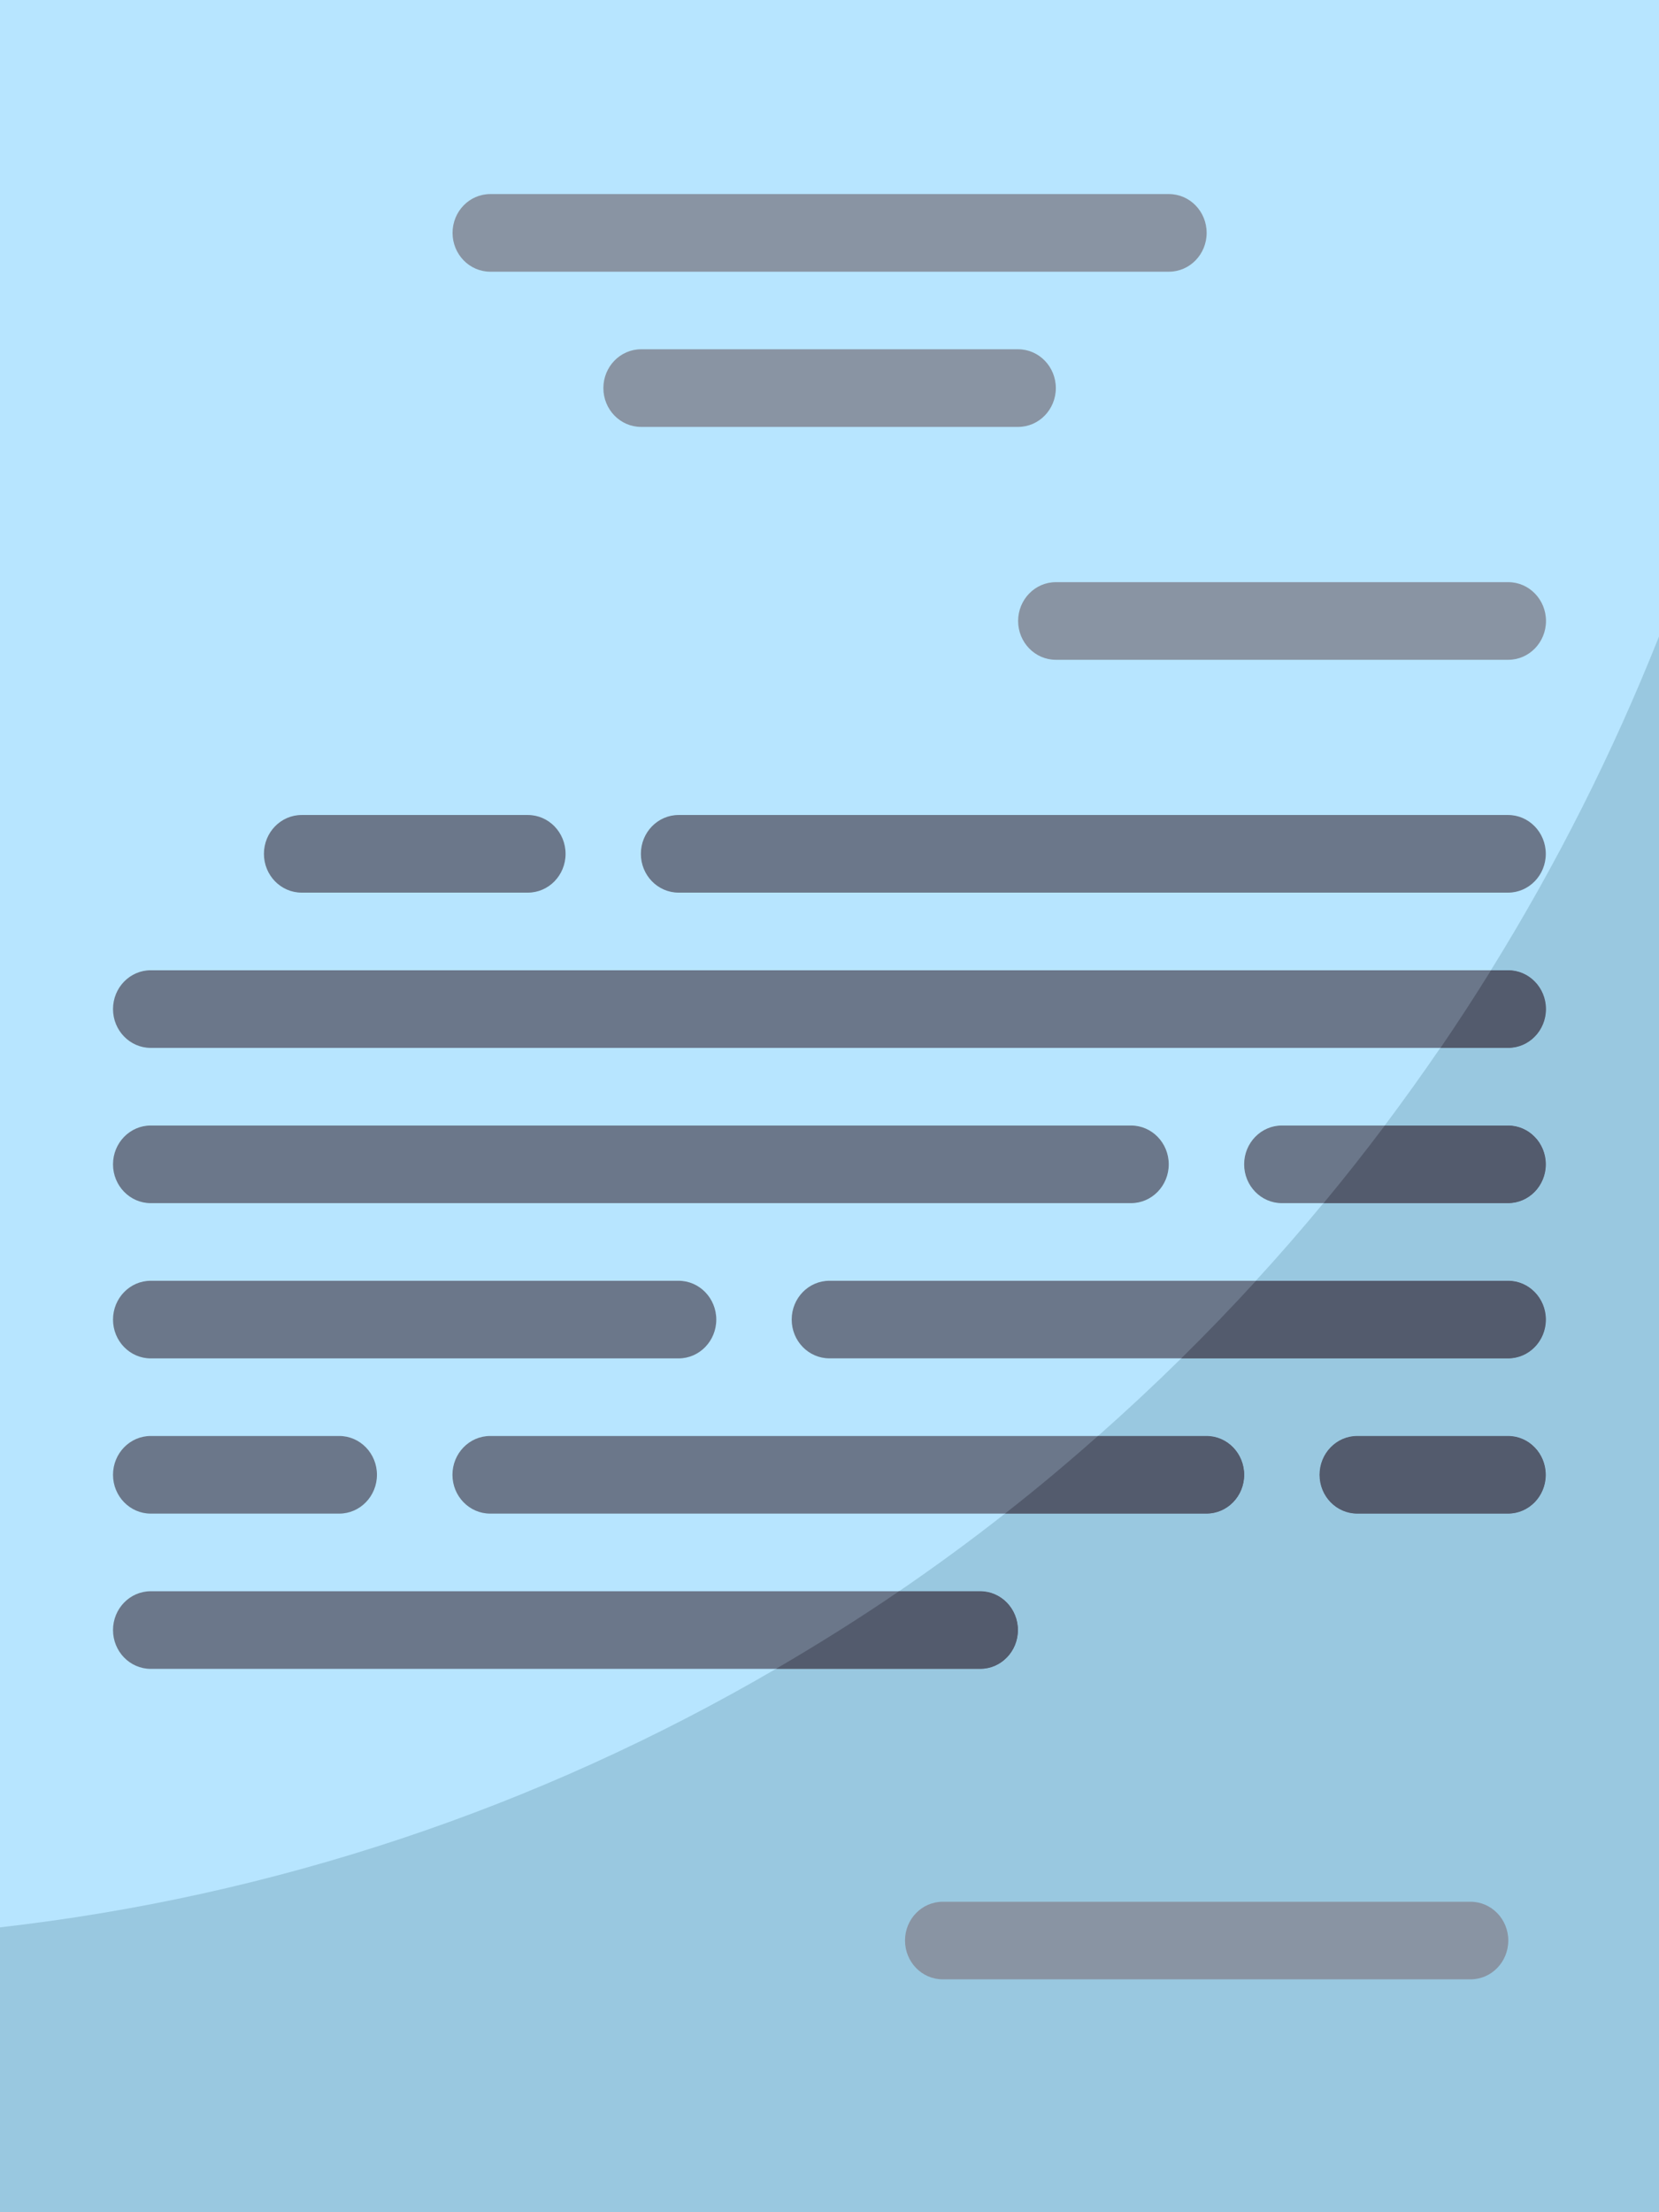 <svg width="33" height="44" viewBox="0 0 33 44" fill="none" xmlns="http://www.w3.org/2000/svg">
<path d="M33 0H0V44H33V0Z" fill="#B7E5FF"/>
<path d="M29.998 20.842H2.998C2.584 20.842 2.248 20.496 2.248 20.07C2.248 19.644 2.584 19.298 2.998 19.298H29.998C30.412 19.298 30.748 19.644 30.748 20.07C30.748 20.496 30.412 20.842 29.998 20.842Z" fill="#6B778A"/>
<path d="M29.998 23.93H25.498C25.084 23.93 24.748 23.584 24.748 23.158C24.748 22.732 25.084 22.386 25.498 22.386H29.998C30.412 22.386 30.748 22.732 30.748 23.158C30.748 23.584 30.412 23.93 29.998 23.93Z" fill="#6B778A"/>
<path d="M29.998 27.017H16.498C16.084 27.017 15.748 26.672 15.748 26.245C15.748 25.819 16.084 25.474 16.498 25.474H29.998C30.412 25.474 30.748 25.819 30.748 26.245C30.748 26.672 30.412 27.017 29.998 27.017Z" fill="#6B778A"/>
<path d="M29.996 30.105H26.996C26.582 30.105 26.246 29.759 26.246 29.333C26.246 28.907 26.582 28.561 26.996 28.561H29.996C30.41 28.561 30.746 28.907 30.746 29.333C30.746 29.759 30.41 30.105 29.996 30.105Z" fill="#6B778A"/>
<path d="M24 30.105H9.75C9.336 30.105 9 29.759 9 29.333C9 28.907 9.336 28.561 9.75 28.561H24C24.414 28.561 24.75 28.907 24.75 29.333C24.75 29.759 24.414 30.105 24 30.105Z" fill="#6B778A"/>
<path d="M19.498 33.193H2.998C2.584 33.193 2.248 32.847 2.248 32.421C2.248 31.995 2.584 31.649 2.998 31.649H19.498C19.912 31.649 20.248 31.995 20.248 32.421C20.248 32.847 19.912 33.193 19.498 33.193Z" fill="#6B778A"/>
<path d="M20.252 8.491H12.752C12.338 8.491 12.002 8.145 12.002 7.719C12.002 7.293 12.338 6.947 12.752 6.947H20.252C20.666 6.947 21.002 7.293 21.002 7.719C21.002 8.145 20.666 8.491 20.252 8.491Z" fill="#8994A3"/>
<path d="M10.5 17.754H6C5.586 17.754 5.25 17.409 5.25 16.983C5.25 16.556 5.586 16.21 6 16.21H10.5C10.914 16.21 11.25 16.556 11.25 16.983C11.25 17.409 10.914 17.754 10.5 17.754Z" fill="#6B778A"/>
<path d="M29.998 17.754H13.498C13.084 17.754 12.748 17.409 12.748 16.983C12.748 16.556 13.084 16.21 13.498 16.21H29.998C30.412 16.21 30.748 16.556 30.748 16.983C30.748 17.409 30.412 17.754 29.998 17.754Z" fill="#6B778A"/>
<path d="M22.498 23.93H2.998C2.584 23.93 2.248 23.584 2.248 23.158C2.248 22.732 2.584 22.386 2.998 22.386H22.498C22.912 22.386 23.248 22.732 23.248 23.158C23.248 23.584 22.912 23.93 22.498 23.93Z" fill="#6B778A"/>
<path d="M13.498 27.018H2.998C2.584 27.018 2.248 26.672 2.248 26.246C2.248 25.82 2.584 25.474 2.998 25.474H13.498C13.912 25.474 14.248 25.82 14.248 26.246C14.248 26.672 13.912 27.018 13.498 27.018Z" fill="#6B778A"/>
<path d="M6.748 30.105H2.998C2.584 30.105 2.248 29.759 2.248 29.333C2.248 28.907 2.584 28.561 2.998 28.561H6.748C7.162 28.561 7.498 28.907 7.498 29.333C7.498 29.759 7.162 30.105 6.748 30.105Z" fill="#6B778A"/>
<path d="M23.252 5.404H9.752C9.338 5.404 9.002 5.058 9.002 4.632C9.002 4.205 9.338 3.86 9.752 3.86H23.252C23.666 3.86 24.002 4.205 24.002 4.632C24.002 5.058 23.666 5.404 23.252 5.404Z" fill="#8994A3"/>
<path d="M30.002 13.123H21.002C20.588 13.123 20.252 12.777 20.252 12.351C20.252 11.925 20.588 11.579 21.002 11.579H30.002C30.416 11.579 30.752 11.925 30.752 12.351C30.752 12.777 30.416 13.123 30.002 13.123Z" fill="#8994A3"/>
<path d="M29.656 19.298H30C30.414 19.298 30.75 19.644 30.75 20.07C30.75 20.496 30.414 20.842 30 20.842H28.65C28.292 21.366 27.923 21.88 27.544 22.386H30C30.414 22.386 30.75 22.732 30.75 23.158C30.75 23.584 30.414 23.93 30 23.93H26.325C25.889 24.456 25.442 24.971 24.98 25.474H30C30.414 25.474 30.75 25.82 30.75 26.246C30.75 26.672 30.414 27.018 30 27.018H23.496C22.958 27.548 22.406 28.062 21.841 28.562H24C24.414 28.562 24.75 28.907 24.75 29.334C24.75 29.76 24.414 30.105 24 30.105H19.991C19.306 30.643 18.603 31.158 17.884 31.649H19.5C19.914 31.649 20.25 31.995 20.25 32.421C20.25 32.847 19.914 33.193 19.5 33.193H15.434C10.682 35.968 5.431 37.717 0 38.334V44H33V12.66C32.081 14.972 30.962 17.193 29.656 19.298ZM30 30.105H27C26.586 30.105 26.25 29.759 26.25 29.333C26.25 28.907 26.586 28.561 27 28.561H30C30.414 28.561 30.75 28.907 30.75 29.333C30.75 29.759 30.414 30.105 30 30.105Z" fill="#99C8E0"/>
<path d="M30.002 20.842C30.416 20.842 30.752 20.496 30.752 20.07C30.752 19.644 30.416 19.298 30.002 19.298H29.659C29.334 19.821 29 20.335 28.654 20.842H30.002V20.842Z" fill="#535B6D"/>
<path d="M29.999 23.93C30.413 23.93 30.749 23.584 30.749 23.158C30.749 22.732 30.413 22.386 29.999 22.386H27.546C27.152 22.911 26.746 23.426 26.328 23.93H29.999V23.93Z" fill="#535B6D"/>
<path d="M23.496 27.018H30C30.414 27.018 30.75 26.672 30.75 26.246C30.75 25.82 30.414 25.474 30 25.474H24.984C24.501 26.002 24.005 26.517 23.496 27.018Z" fill="#535B6D"/>
<path d="M29.998 28.561H26.998C26.584 28.561 26.248 28.907 26.248 29.334C26.248 29.76 26.584 30.105 26.998 30.105H29.998C30.412 30.105 30.748 29.76 30.748 29.334C30.748 28.907 30.412 28.561 29.998 28.561Z" fill="#535B6D"/>
<path d="M23.999 30.105C24.413 30.105 24.749 29.76 24.749 29.334C24.749 28.907 24.413 28.561 23.999 28.561H21.84C21.24 29.093 20.623 29.611 19.99 30.105H23.999V30.105Z" fill="#535B6D"/>
<path d="M19.499 33.193C19.913 33.193 20.249 32.847 20.249 32.421C20.249 31.995 19.913 31.649 19.499 31.649H17.883C17.087 32.194 16.268 32.706 15.434 33.193H19.499V33.193Z" fill="#535B6D"/>
<path d="M29.252 39.368H18.752C18.338 39.368 18.002 39.023 18.002 38.596C18.002 38.17 18.338 37.825 18.752 37.825H29.252C29.666 37.825 30.002 38.17 30.002 38.596C30.002 39.023 29.666 39.368 29.252 39.368Z" fill="#8994A3"/>
</svg>
